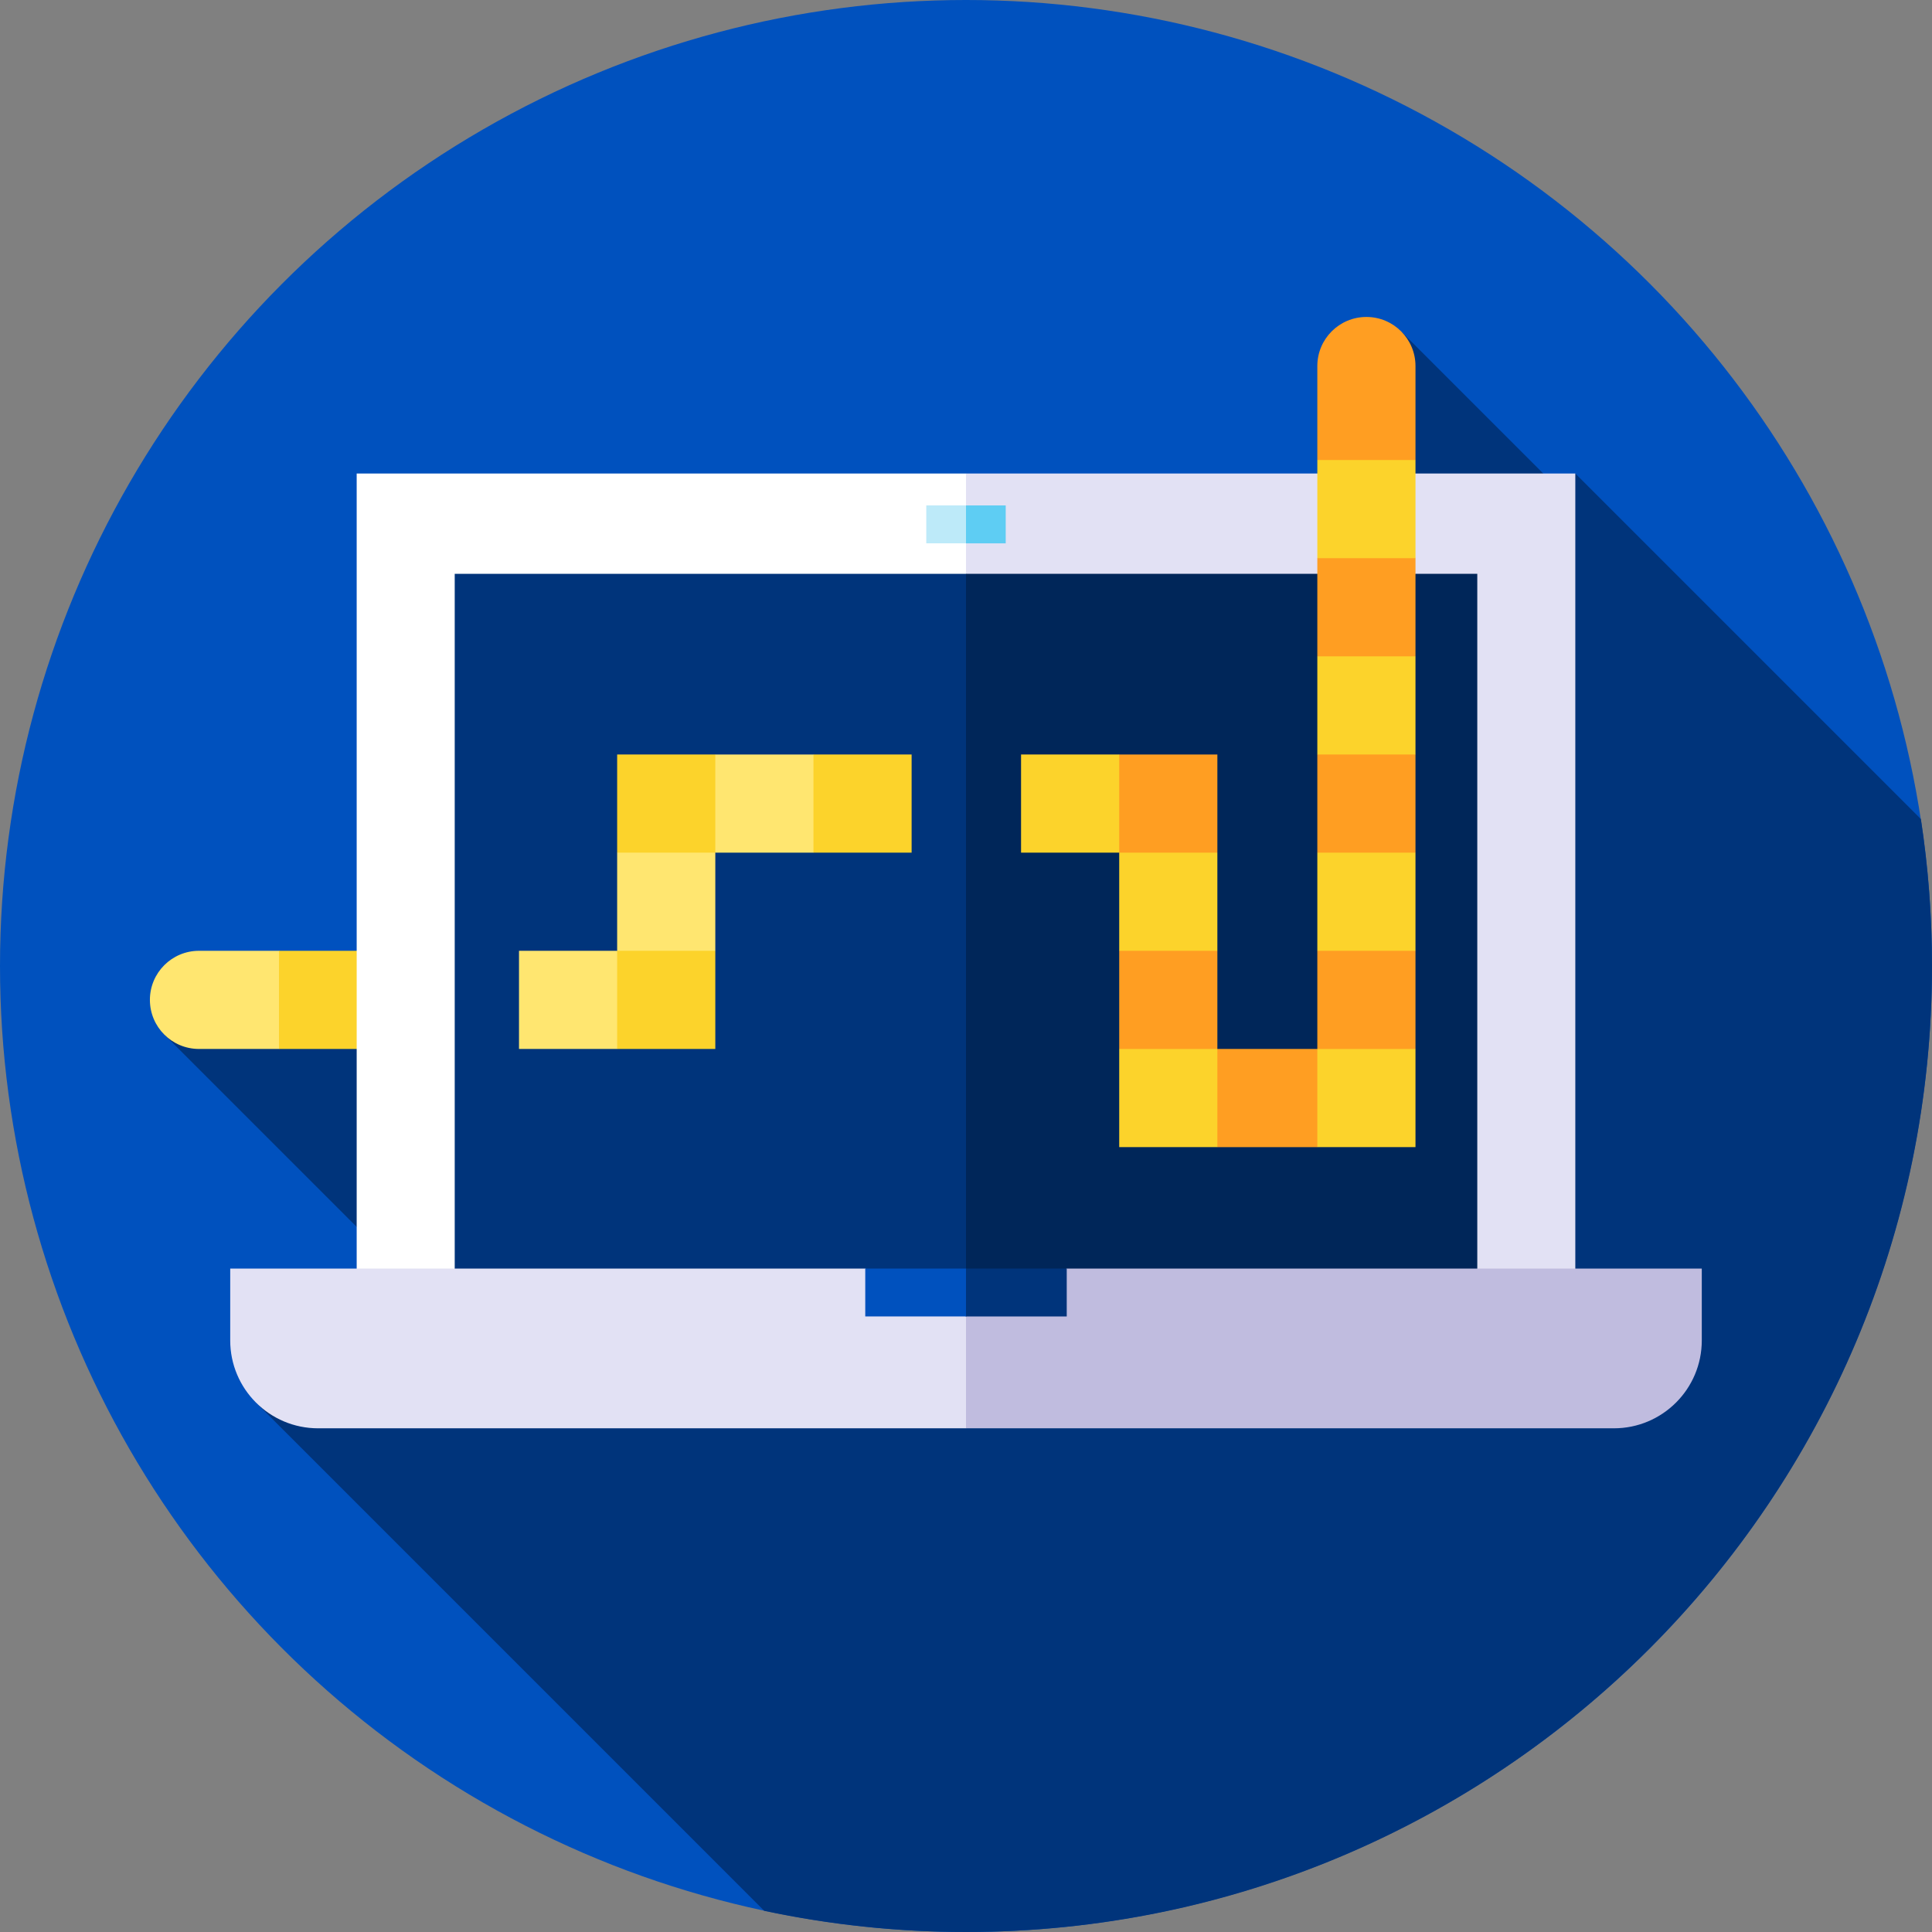 <svg id="Capa_1" enable-background="new 0 0 512 512" height="512" viewBox="0 0 512 512" width="512" xmlns="http://www.w3.org/2000/svg"><rect x="0" y="0" width="512" height="512" fill="#808080" stroke="none"/><g><g><g><g><g><g><g><g><g><g><g><g><g><circle cx="256" cy="256" fill="#0051be" r="256"/></g></g></g></g></g></g></g></g></g></g></g></g><path d="m412.494 129.005-40.905-40.905-14.776 22.639 33.764 33.764-229.642 162.378-52.157-52.157-65.67 19.003 68.226 68.226-42.903 30.337 134.1 134.1c17.247 3.666 35.13 5.61 53.469 5.61 141.385 0 256-114.615 256-256 0-13.237-1.005-26.238-2.942-38.933l-91.583-91.583z" fill="#00347b"/><g><path d="m73.932 277.985h-21.199c-7.183 0-13.006-5.823-13.006-13.006s5.823-13.006 13.006-13.006h21.199l13.006 13.006z" fill="#ffe670"/></g><path d="m73.932 251.973h26.012v26.012h-26.012z" fill="#fcd32b"/><g><g><g><path d="m256 339.417-161.475 3.75v-217.683h161.475l64.638 116.516z" fill="#fff"/><g><path d="m256 125.484h161.475v217.684h-161.475z" fill="#e2e1f4"/></g><path d="m256 343.799h-135.495v-191.732h135.495l73.406 98.197z" fill="#00347b"/><path d="m256 152.067h135.495v191.732h-135.495z" fill="#002659"/><path d="m229.303 336.18h-168.293v19.04c0 12.866 10.43 23.296 23.296 23.296h171.694l18.126-21.168-18.126-8.472z" fill="#e2e1f4"/><path d="m450.99 336.18h-168.293l-26.697 12.696v29.64h171.694c12.866 0 23.296-10.43 23.296-23.296z" fill="#c0bcdf"/><path d="m256 348.876h-26.697v-12.696h26.697l4.249 6.348z" fill="#0051be"/><path d="m256 336.18h26.697v12.696h-26.697z" fill="#00347b"/></g></g><path d="m256 143.991h-10.525v-10.047h10.525l5.262 5.023z" fill="#bdeaf9"/><path d="m256 133.944h10.525v10.047h-10.525z" fill="#5ecdf3"/></g><path d="m137.54 251.973h26.012l13.006 13.595-13.006 12.417h-26.012z" fill="#ffe670"/><path d="m163.552 225.961v26.012l13.006 13.006 13.006-13.006v-26.012l-13.006-13.006z" fill="#ffe670"/><path d="m189.564 199.948h26.013l13.006 13.007-13.006 13.006h-26.013l-13.006-13.006z" fill="#ffe670"/><g fill="#fcd32b"><path d="m163.552 199.948h26.012v26.012h-26.012z"/><path d="m215.577 199.948h26.012v26.012h-26.012z"/><path d="m163.552 251.973h26.012v26.012h-26.012z"/></g><g fill="#ff9e22"><path d="m296.603 199.948h26.012v26.013l-13.006 13.006-13.006-13.006-13.006-13.006z"/><path d="m296.603 251.973 13.006-13.006 13.006 13.006v26.012l-13.006 13.007-13.006-13.007z"/><path d="m322.615 303.998h26.491l13.006-13.006-13.006-13.007h-26.491l-13.006 13.007z"/><path d="m362.112 238.967 13.006 13.006v26.012l-13.006 13.007-13.006-13.007v-26.012z"/><path d="m349.106 199.948 13.006-13.006 13.006 13.006v26.013l-13.006 13.006-13.006-13.006z"/><path d="m349.106 147.924v26.012l13.006 13.006 13.006-13.006v-26.012l-13.006-13.006z"/></g><g><path d="m349.106 121.912v-24.909c0-7.183 5.823-13.006 13.006-13.006s13.006 5.823 13.006 13.006v24.909l-13.006 13.006z" fill="#ff9e22"/><g fill="#fcd32b"><path d="m270.591 199.948h26.012v26.012h-26.012z"/><path d="m296.603 225.961h26.012v26.012h-26.012z"/><path d="m296.603 277.985h26.012v26.012h-26.012z"/><path d="m349.106 277.985h26.012v26.012h-26.012z"/><path d="m349.106 173.936h26.012v26.012h-26.012z"/><path d="m349.106 121.912h26.012v26.012h-26.012z"/><path d="m349.106 225.961h26.012v26.012h-26.012z"/></g></g></g></svg>
